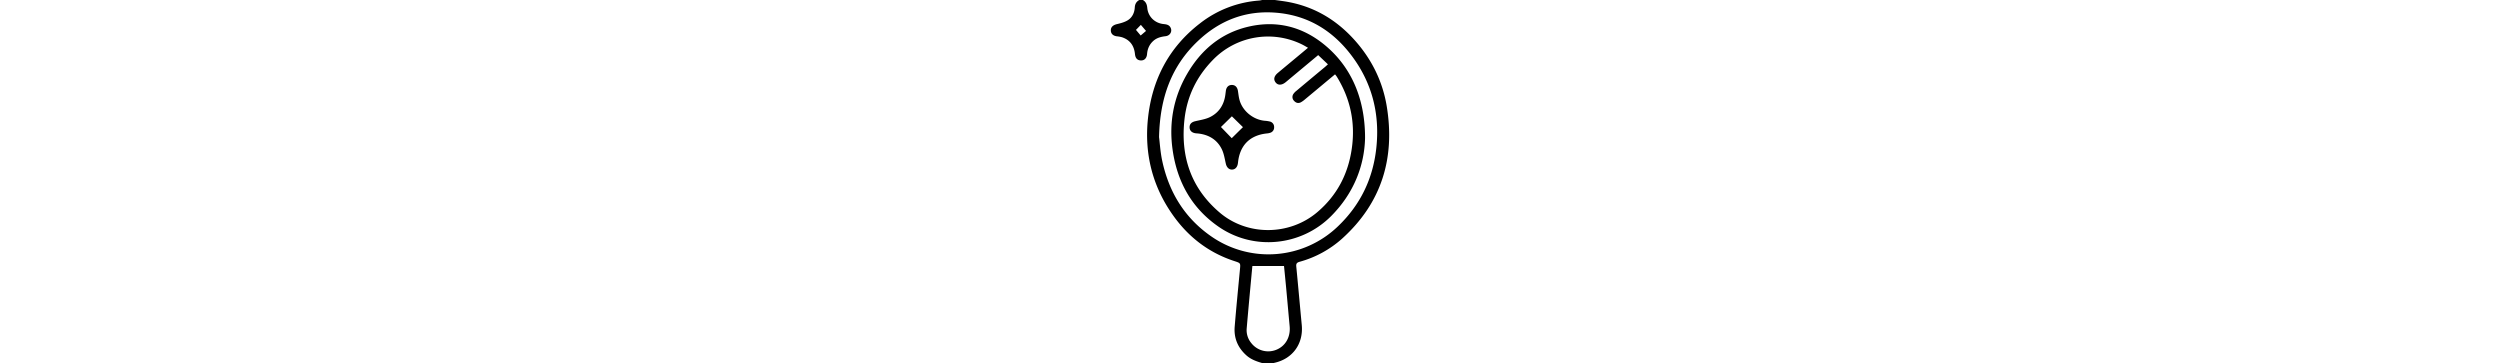 <svg id="Layer_1" data-name="Layer 1" xmlns="http://www.w3.org/2000/svg" viewBox="0 0 392.05 512" height="57"><path d="M-224,63.89c4.75.67,9.51,1.27,14.24,2,40,6.35,72.73,25.72,99.27,55.89,23.21,26.37,38.28,57.1,44,91.58,12.06,73-7,136.29-62.79,186.63a148.63,148.63,0,0,1-60,32.68c-4.18,1.17-5,3-4.58,6.95,2.67,27.35,5.09,54.73,7.69,82.09,2.51,26.36-12.83,47.63-38.5,53.25a14.26,14.26,0,0,0-2.28.91h-13c-8.65-2.46-17.18-5.16-24.1-11.31-12.13-10.8-17.91-24.38-16.59-40.5,2.2-26.89,4.86-53.74,7.41-80.61.87-9.06.95-8.93-7.76-11.77-36.29-11.82-65-34-86.85-65C-396.6,326-408,280.28-402.82,230.93c5.71-54.68,29.36-100.26,73.31-134.13a153.21,153.21,0,0,1,83.62-32.15,33,33,0,0,0,3.89-.76ZM-387.18,257c1,7.5,1.71,20.55,4.4,33.19,9.56,44.79,32.07,81.49,70.34,107.51a141.08,141.08,0,0,0,177.12-14.86c31.82-30.3,49.69-67.6,54.24-111.08,4.77-45.58-5.1-87.9-31.87-125.4-27.13-38-63.49-61.21-110.85-64.68-42.12-3.09-78.37,11.26-108.66,40C-369.51,156.75-385.95,201-387.18,257ZM-255.52,438.6a1,1,0,0,0-.28.55c-2.69,29.15-5.45,58.3-7.94,87.48a28.48,28.48,0,0,0,6.43,20.47,30.25,30.25,0,0,0,35,9.6c13.24-5.22,20.51-18,19.08-33.35-1.68-18.06-3.27-36.12-4.94-54.18-1-10.38-2-20.75-3-30.57Z" transform="translate(455.1 -63.89)"/><path d="M-410,63.89c4.27,2.48,5.78,6.25,6.23,11.11,1.15,12.44,10.69,21.63,23.23,22.81,4.18.39,8,1.25,9.82,5.53,2.27,5.19-1.12,10.8-7.22,11.54s-12.09,2.1-17,6.35c-5.71,5-8.52,11.24-9.13,18.74-.51,6.32-4.23,9.59-9.61,9-4.44-.51-6.86-3.32-7.46-9.1-1.22-11.75-7.08-19.85-18.43-23.57a44.78,44.78,0,0,0-7.36-1.3c-5.24-.79-8.16-3.75-8.19-8.38s3.19-7.45,8.56-8.74,10.69-2.65,15.18-5.4c6.42-3.92,9.55-10.61,10-18.1.3-4.82,2.21-8.2,6.34-10.47ZM-419.71,106l6.64,7.88,7.54-6.42-7.28-8.54Z" transform="translate(455.1 -63.89)"/><path d="M-97,258.34c-.87,38.43-15.61,77.65-47.77,109.92C-187,410.68-254,417.34-303.22,383.32c-37.81-26.15-58.33-63-64.81-108-5.45-37.84,1-73.72,20.11-106.88,19.64-34.09,47.93-58,86.73-67s74.58-.44,105.62,24.41C-117.33,156.46-96.9,201.58-97,258.34Zm-80.38-127.17c-2.86-1.62-5.11-3-7.46-4.2a108.18,108.18,0,0,0-126.5,21.31c-22.71,23.23-36.24,50.89-39.94,83-6,52.29,8.66,97.27,49.45,132,39.09,33.29,98.41,32.71,137.56-.54,27.68-23.51,43.31-53.45,48.51-89.11q8-54.8-21.16-101.93a38.51,38.51,0,0,0-2.38-3.09c-14.43,12-28.49,23.77-42.6,35.47a31.32,31.32,0,0,1-5.71,4c-3.61,1.8-6.9.67-9.45-2.18a7.59,7.59,0,0,1-.85-9.69,19.19,19.19,0,0,1,4.1-4.3q20.11-16.86,40.3-33.63c1.33-1.11,2.59-2.31,4.22-3.77l-13.74-13-42.43,35.35c-1.15,1-2.28,1.94-3.45,2.88-5.47,4.4-10.78,4.51-14.06.31s-2.3-8.89,3-13.36c8.43-7.06,16.9-14.07,25.35-21.11C-188.95,140.9-183.38,136.23-177.34,131.17Z" transform="translate(455.1 -63.89)"/><path d="M-284.62,302.77c-4.34,0-7.39-3.41-8.5-8.28-1.61-7.05-2.69-14.53-5.9-20.86-6.61-13.07-18.14-19.91-32.67-21.63-1.66-.2-3.34-.2-5-.54-4.93-1-7.56-4.09-7.48-8.52s2.79-7.05,7.78-8.26c7.2-1.74,14.86-2.76,21.33-6.05,12.47-6.33,19.41-17.28,21.26-31.26.24-1.82.46-3.64.7-5.45.71-5.26,3.66-8.25,8.24-8.36,4.77-.12,7.93,3,8.79,8.4.72,4.59,1.16,9.29,2.5,13.7,4.66,15.24,19.43,26.91,35.29,28.35a41.12,41.12,0,0,1,6.91,1,7.83,7.83,0,0,1,6.28,8,7.75,7.75,0,0,1-5.63,7.95,19.21,19.21,0,0,1-4.39.88c-24.14,2.42-38.4,16.78-40.89,41.21C-276.59,299.16-279.81,302.79-284.62,302.77ZM-269,243l-15.61-15.28L-300,242.8l15.2,15.75C-280.19,254-273.64,247.52-269,243Z" transform="translate(455.1 -63.89)"/></svg>